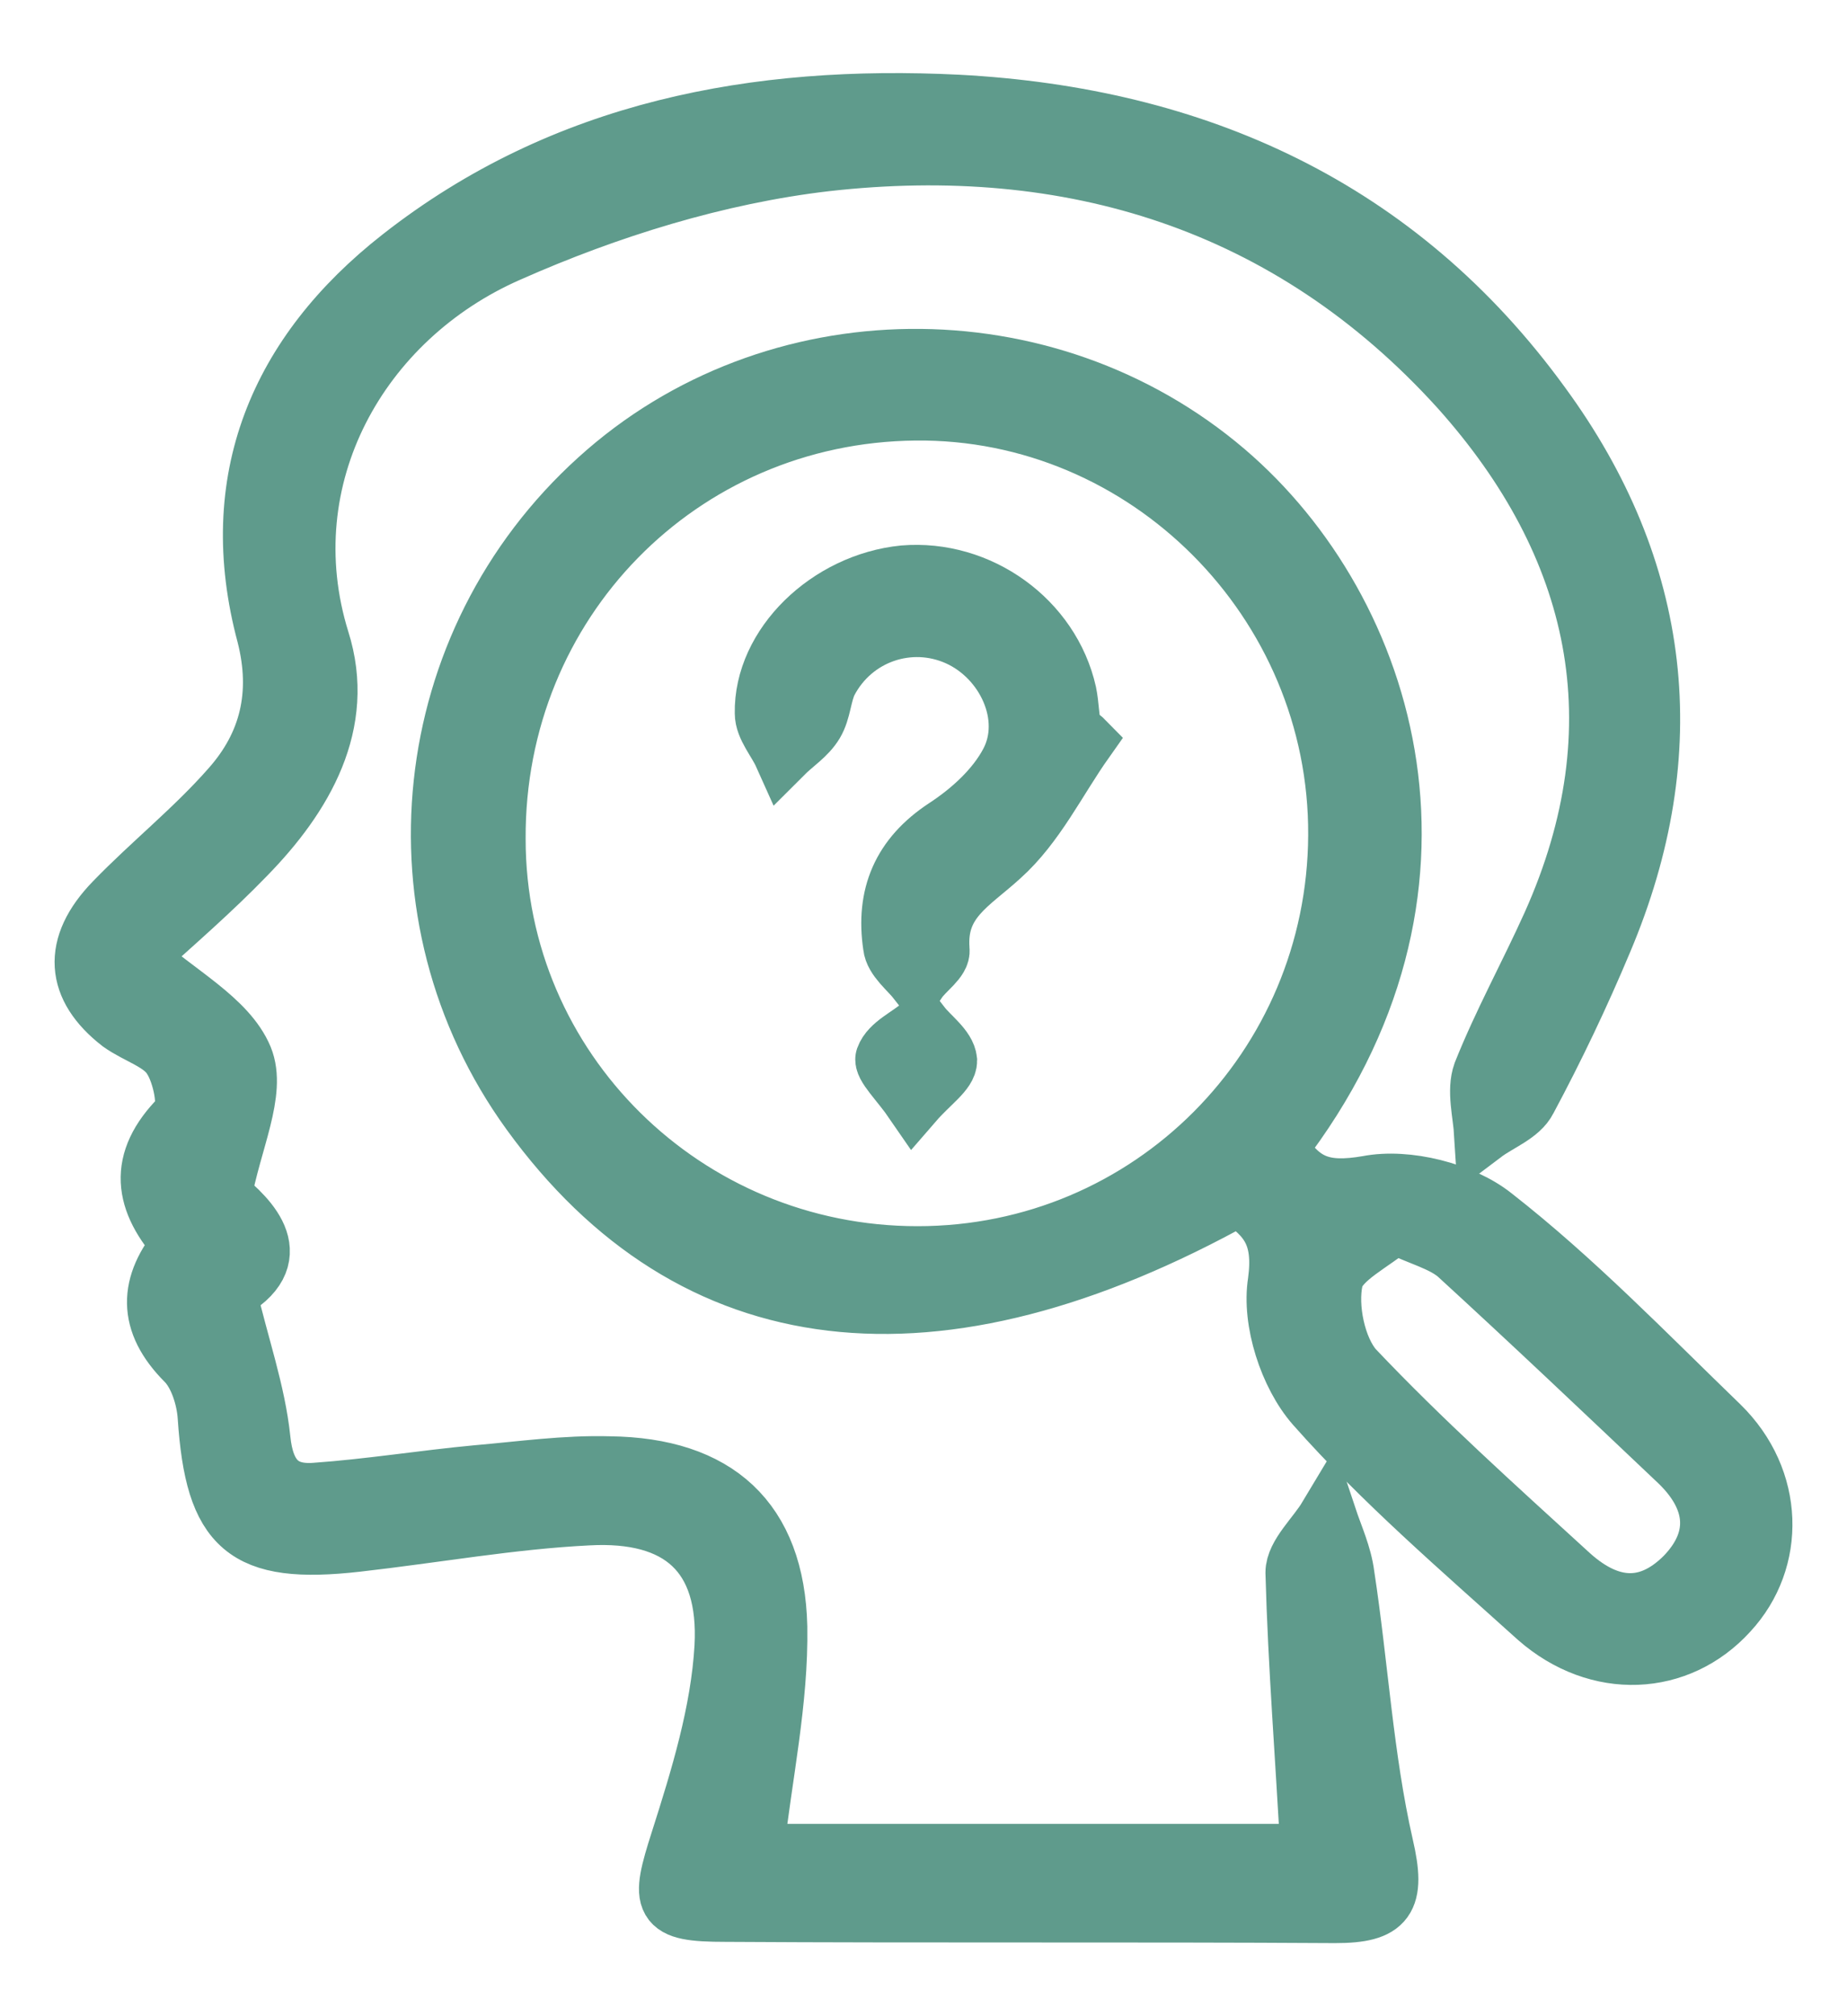 <svg width="22" height="24" viewBox="0 0 22 24" fill="none" xmlns="http://www.w3.org/2000/svg">
<path d="M1.627 11.395C2.106 11.83 2.705 12.129 2.9 12.594C3.065 12.998 2.765 13.582 2.645 14.242C2.975 14.511 3.454 14.976 2.705 15.38C2.855 16.024 3.05 16.563 3.11 17.133C3.155 17.582 3.349 17.792 3.754 17.762C4.398 17.717 5.042 17.612 5.686 17.552C6.21 17.507 6.735 17.432 7.259 17.447C8.532 17.462 9.236 18.091 9.266 19.364C9.281 20.248 9.086 21.132 8.982 22.061C11.169 22.061 13.431 22.061 15.602 22.061C15.543 20.937 15.453 19.829 15.423 18.72C15.423 18.511 15.677 18.286 15.812 18.061C15.887 18.286 15.992 18.511 16.022 18.75C16.187 19.829 16.247 20.922 16.486 21.971C16.636 22.615 16.516 22.78 15.902 22.78C13.475 22.765 11.064 22.78 8.637 22.765C7.873 22.765 7.858 22.66 8.098 21.911C8.337 21.162 8.577 20.383 8.622 19.604C8.682 18.496 8.098 17.986 7.004 18.046C6.091 18.091 5.177 18.256 4.248 18.361C2.915 18.511 2.555 18.196 2.466 16.863C2.451 16.638 2.361 16.354 2.211 16.204C1.747 15.739 1.761 15.29 2.166 14.811C1.702 14.302 1.627 13.822 2.151 13.298C2.256 13.193 2.166 12.774 2.046 12.594C1.926 12.399 1.642 12.324 1.432 12.174C0.893 11.755 0.848 11.261 1.357 10.736C1.806 10.272 2.316 9.868 2.75 9.373C3.2 8.864 3.349 8.265 3.17 7.561C2.675 5.718 3.319 4.205 4.772 3.067C6.72 1.539 9.012 1.12 11.408 1.239C14.239 1.389 16.651 2.468 18.359 4.819C19.797 6.782 20.051 8.939 19.093 11.201C18.823 11.845 18.523 12.474 18.194 13.088C18.104 13.268 17.849 13.358 17.67 13.493C17.655 13.253 17.58 12.983 17.655 12.774C17.894 12.174 18.209 11.605 18.479 11.006C19.542 8.639 19.048 6.482 17.385 4.625C15.363 2.393 12.742 1.599 9.835 1.928C8.547 2.078 7.244 2.483 6.061 3.007C4.278 3.786 3.215 5.688 3.814 7.621C4.128 8.609 3.619 9.478 2.93 10.182C2.525 10.601 2.091 10.976 1.627 11.395Z" fill="#5F9B8C" stroke="#5F9B8C" stroke-width="0.7"/>
<path d="M15.228 13.658C15.498 14.107 15.768 14.197 16.292 14.107C16.756 14.017 17.415 14.182 17.79 14.481C18.749 15.23 19.602 16.114 20.486 16.968C21.145 17.612 21.16 18.571 20.591 19.185C19.992 19.844 19.033 19.889 18.314 19.26C17.401 18.436 16.472 17.642 15.663 16.728C15.348 16.369 15.139 15.725 15.213 15.26C15.288 14.706 15.109 14.481 14.749 14.242C11.139 16.249 8.248 15.904 6.316 13.238C4.623 10.901 4.967 7.651 7.125 5.703C9.207 3.816 12.457 3.786 14.599 5.613C16.547 7.276 17.58 10.617 15.228 13.658ZM10.929 14.946C13.7 14.946 15.918 12.714 15.932 9.943C15.947 7.156 13.656 4.864 10.899 4.894C8.098 4.924 5.896 7.171 5.911 9.987C5.911 12.729 8.158 14.946 10.929 14.946ZM16.607 14.571C16.352 14.796 15.947 14.976 15.887 15.23C15.813 15.56 15.918 16.054 16.127 16.294C16.936 17.148 17.805 17.927 18.674 18.721C19.123 19.14 19.602 19.23 20.067 18.765C20.516 18.301 20.426 17.807 19.977 17.387C19.108 16.564 18.239 15.74 17.355 14.931C17.176 14.781 16.921 14.721 16.607 14.571Z" fill="#5F9B8C" stroke="#5F9B8C" stroke-width="0.7"/>
<path d="M12.921 8.819C12.592 9.284 12.337 9.823 11.918 10.197C11.558 10.527 11.154 10.722 11.199 11.306C11.214 11.426 11.019 11.546 10.929 11.68C10.824 11.546 10.645 11.411 10.63 11.261C10.54 10.662 10.735 10.197 11.259 9.853C11.558 9.658 11.858 9.388 12.023 9.074C12.307 8.535 11.978 7.831 11.409 7.576C10.839 7.321 10.165 7.546 9.866 8.115C9.791 8.265 9.791 8.46 9.701 8.61C9.611 8.759 9.461 8.849 9.326 8.984C9.252 8.819 9.102 8.654 9.102 8.49C9.087 7.681 9.866 6.932 10.764 6.842C11.663 6.767 12.517 7.381 12.712 8.25C12.742 8.4 12.742 8.55 12.772 8.699C12.817 8.744 12.877 8.774 12.921 8.819Z" fill="#5F9B8C" stroke="#5F9B8C" stroke-width="0.7"/>
<path d="M10.884 13.118C10.72 12.879 10.51 12.684 10.54 12.594C10.6 12.429 10.825 12.339 10.974 12.204C11.079 12.339 11.274 12.474 11.289 12.624C11.289 12.759 11.079 12.893 10.884 13.118Z" fill="#5F9B8C" stroke="#5F9B8C" stroke-width="0.7"/>
</svg>
